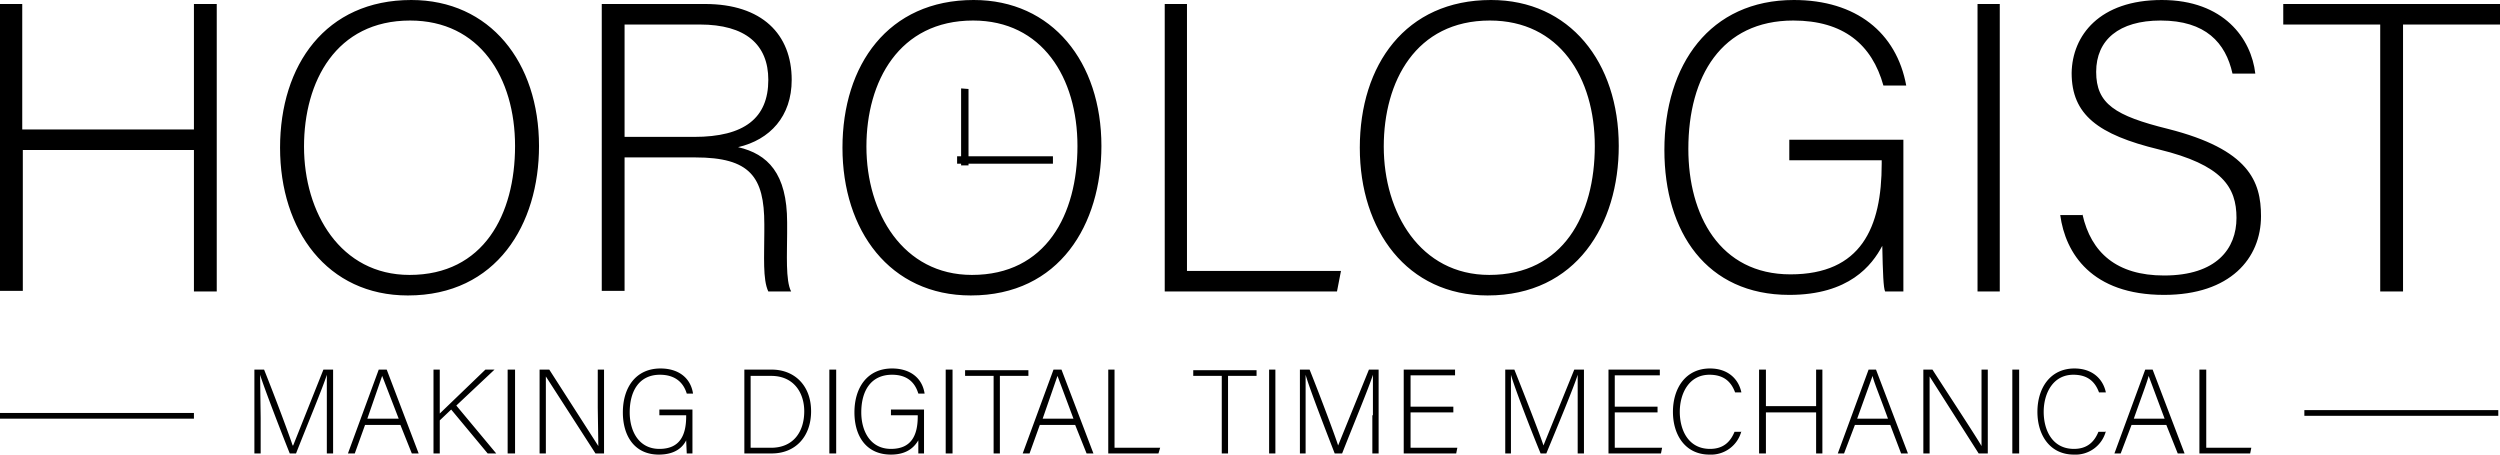 <svg xmlns="http://www.w3.org/2000/svg" viewBox="0 0 438.3 79.7">
  <title>Horologist</title>
  <description>Making digital time mechanical</description>
  <path d="M0 .7h3.9v22H34V.7h4v50.4h-4V26.3H4V51H0V.7Zm94.5 24.9c0 13.7-7.4 26.2-23 26.2-14.1 0-22.4-11.4-22.4-25.9S57.1 0 72.1 0c13.8 0 22.4 10.9 22.4 25.6Zm-41.2.1c0 11.6 6.4 22.5 18.5 22.5 13 0 18.5-10.6 18.5-22.6s-6.2-22-18.4-22c-13 0-18.6 10.7-18.6 22.1Zm56.2 1.9V51h-4V.7h18.1c10 0 15.2 5.3 15.2 13.3 0 6.4-3.8 10.5-9.4 11.8 5.2 1.2 8.6 4.6 8.6 13.2v1.9c0 3.5-.3 8.3.7 10.2h-4c-1-2.1-.7-6.2-.7-10.5v-1.3c0-8.3-2.5-11.7-12.1-11.7h-12.4Zm0-3.6h12.2c8.8 0 13-3.3 13-10 0-6.2-4-9.7-12-9.7h-13.2V24Zm83.6 1.6c0 13.7-7.3 26.2-22.9 26.2-14.2 0-22.5-11.4-22.5-25.9s8-25.9 23-25.9c13.8 0 22.4 10.9 22.4 25.6Zm-41.2.1c0 11.6 6.4 22.5 18.5 22.5 13 0 18.5-10.6 18.5-22.6s-6.2-22-18.3-22c-13 0-18.7 10.7-18.7 22.1Zm52.3-25h3.9v46.8h27l-.7 3.6h-30.2V.7Zm79.6 24.9c0 13.7-7.4 26.2-23 26.2-14.1 0-22.4-11.4-22.4-25.9s8-25.9 23-25.9c13.8 0 22.4 10.9 22.4 25.6Zm-41.2.1c0 11.6 6.4 22.5 18.5 22.5 13 0 18.5-10.6 18.5-22.6s-6.2-22-18.4-22c-13 0-18.6 10.7-18.6 22.1Zm91.1 25.4h-3.2c-.3-.6-.4-3.2-.5-8-1.8 3.4-5.8 8.6-16.3 8.6-14.5 0-21.9-11-21.9-25.4 0-15 8-26.3 22.7-26.3 10.9 0 18 5.7 19.7 15h-4c-2-7.2-7-11.4-15.8-11.4-12.6 0-18.4 9.8-18.4 22.5 0 11.6 5.5 22 17.9 22s16-8.2 16-19.4v-.6h-16.2v-3.6h20v26.6ZM350.6.7v50.4h-3.9V.7h4Zm14.5 36.9c1.5 6.7 6 10.7 14.3 10.7 9.2 0 12.7-4.7 12.7-10.1s-2.5-9.3-13.6-12c-10.7-2.6-15.3-6.1-15.3-13.4C363.3 6.2 368.1 0 379 0s15.7 6.8 16.4 12.9h-4c-1.2-5.4-4.7-9.3-12.6-9.3-7.3 0-11.3 3.4-11.3 9s3.3 7.7 12.6 10c14.2 3.6 16.3 9.2 16.3 15.3 0 7.4-5.4 13.8-17 13.8-12.7 0-17.3-7.3-18.2-14h4Zm52.2-33.3h-17V.7h38v3.6h-17v46.8h-4V4.3Z"/>
  <path d="M167.8 27.4h16.8v1.3h-16.8v-1.3Z"/>
  <path d="M169.8 15.6V29h-1.3V15.5M57.3 72.8v-7.1c-.6 2-3.6 9.2-5.4 13.8h-1.1C49.4 76 46.3 68 45.6 65.7l.1 7.6v6.2h-1.1V64.8h1.7c2 5 4.5 11.7 5 13.3h.1l5.3-13.3h1.7v14.7h-1.1v-6.7Zm6.7 1.7-1.8 5H61l5.4-14.7h1.4l5.6 14.7h-1.2l-2-5h-6.1Zm5.9-1.1L67 65.9l-2.6 7.5h5.4Zm6.1-8.6h1.1v7.7l8-7.7h1.6L80 71.1l7 8.4h-1.5l-6.4-7.7-2 1.9v5.8H76V64.8Zm14.3 0v14.7H89V64.8h1.2Zm4.3 14.7V64.8h1.7l8.6 13.4-.1-6.7v-6.7h1.1v14.7h-1.5L95.7 66v13.5h-1.1Zm26.8 0h-1l-.1-2.3c-.5 1-1.7 2.5-4.8 2.5-4.2 0-6.3-3.2-6.3-7.4 0-4.4 2.3-7.7 6.6-7.7 3.2 0 5.3 1.7 5.7 4.4h-1.1c-.6-2-2.1-3.3-4.7-3.3-3.6 0-5.3 2.8-5.3 6.6 0 3.3 1.6 6.4 5.2 6.4s4.7-2.4 4.7-5.7v-.2h-4.7v-1h5.8v7.7Zm9.1-14.7h4.8c4 0 6.9 2.8 6.9 7.3s-2.8 7.4-6.9 7.4h-4.8V64.8Zm1.1 13.7h3.6c3.8 0 5.8-2.7 5.8-6.4 0-3.2-1.8-6.2-5.8-6.2h-3.6v12.6Zm15-13.7v14.7h-1.2V64.8h1.2ZM162 79.5h-1v-2.3c-.6 1-1.8 2.5-4.8 2.5-4.3 0-6.4-3.2-6.4-7.4 0-4.4 2.3-7.7 6.6-7.7 3.2 0 5.3 1.7 5.7 4.4H161c-.6-2-2-3.3-4.6-3.3-3.7 0-5.4 2.8-5.4 6.6 0 3.3 1.6 6.4 5.2 6.4s4.7-2.4 4.7-5.7v-.2h-4.7v-1h5.8v7.7Zm5-14.7v14.7h-1.2V64.8h1.1Zm7.2 1.1h-5v-1h11.1v1h-5v13.6h-1.1V66Zm8.1 8.6-1.8 5h-1.2l5.4-14.7h1.4l5.6 14.7h-1.2l-2-5h-6.1Zm5.9-1.1-2.8-7.5-2.6 7.5h5.4Zm6.1-8.6h1.1v13.7h8l-.3 1h-8.8V64.8Zm19.9 1.1h-5v-1h11.1v1h-5v13.6h-1.1V66Zm9.4-1.1v14.7h-1.1V64.8h1.1Zm17.1 8v-7.1c-.6 2-3.6 9.2-5.4 13.8H234c-1.4-3.6-4.5-11.6-5.1-13.8v13.8h-1V64.8h1.7c2 5 4.5 11.7 5 13.3l5.4-13.3h1.7v14.7h-1.1v-6.7Zm14.1-.5h-7.5v6.2h8.2l-.2 1h-9.2V64.8h9v1h-7.8v5.5h7.5v1Zm21.8.5v-7.1c-.6 2-3.6 9.2-5.5 13.8h-1c-1.5-3.6-4.6-11.6-5.2-13.8v13.8h-1V64.8h1.6c2 5 4.6 11.7 5.1 13.3l5.4-13.3h1.7v14.7h-1.1v-6.7Zm14-.5h-7.5v6.2h8.3l-.2 1H282V64.8h9v1h-7.9v5.5h7.5v1Zm14.7 3.3a5.5 5.5 0 0 1-5.6 4.1c-4.2 0-6.4-3.4-6.4-7.5s2.2-7.6 6.5-7.6c3.1 0 5 1.8 5.5 4.2h-1.1c-.7-1.9-2-3.1-4.5-3.1-3.6 0-5.2 3.3-5.2 6.5s1.5 6.5 5.3 6.5c2.4 0 3.6-1.3 4.3-3h1.2Zm3.1-10.8h1.2v6.4h8.8v-6.4h1.1v14.7h-1.1v-7.2h-8.8v7.2h-1.2V64.8Zm16.8 9.7-1.9 5h-1.1l5.4-14.7h1.3l5.6 14.7h-1.2l-1.9-5h-6.2Zm5.8-1.1c-1.6-4.4-2.5-6.5-2.7-7.5l-2.7 7.5h5.4Zm6.2 6.1V64.8h1.6c2.3 3.6 7.7 11.8 8.6 13.4V64.8h1.1v14.7h-1.6L338.3 66v13.5h-1.1ZM354 64.8v14.7h-1.2V64.8h1.2Zm15.2 10.8a5.5 5.5 0 0 1-5.6 4.1c-4.2 0-6.4-3.4-6.4-7.5s2.2-7.6 6.5-7.6c3.1 0 5 1.8 5.5 4.2H368c-.7-1.9-2-3.1-4.5-3.1-3.6 0-5.2 3.3-5.2 6.5s1.5 6.5 5.3 6.5c2.4 0 3.6-1.3 4.3-3h1.2Zm4.5-1.1-1.9 5h-1.1l5.4-14.7h1.3l5.6 14.7h-1.2l-2-5h-6.1Zm5.8-1.1-2.8-7.5c-.3 1.2-1.3 3.8-2.6 7.5h5.4Zm6.1-8.6h1.2v13.7h7.9l-.2 1h-8.9V64.8Z"/>
  <path fill="none" stroke="#000" stroke-miterlimit="10" d="M34 72.9H0m438-.5h-34"/>
</svg>